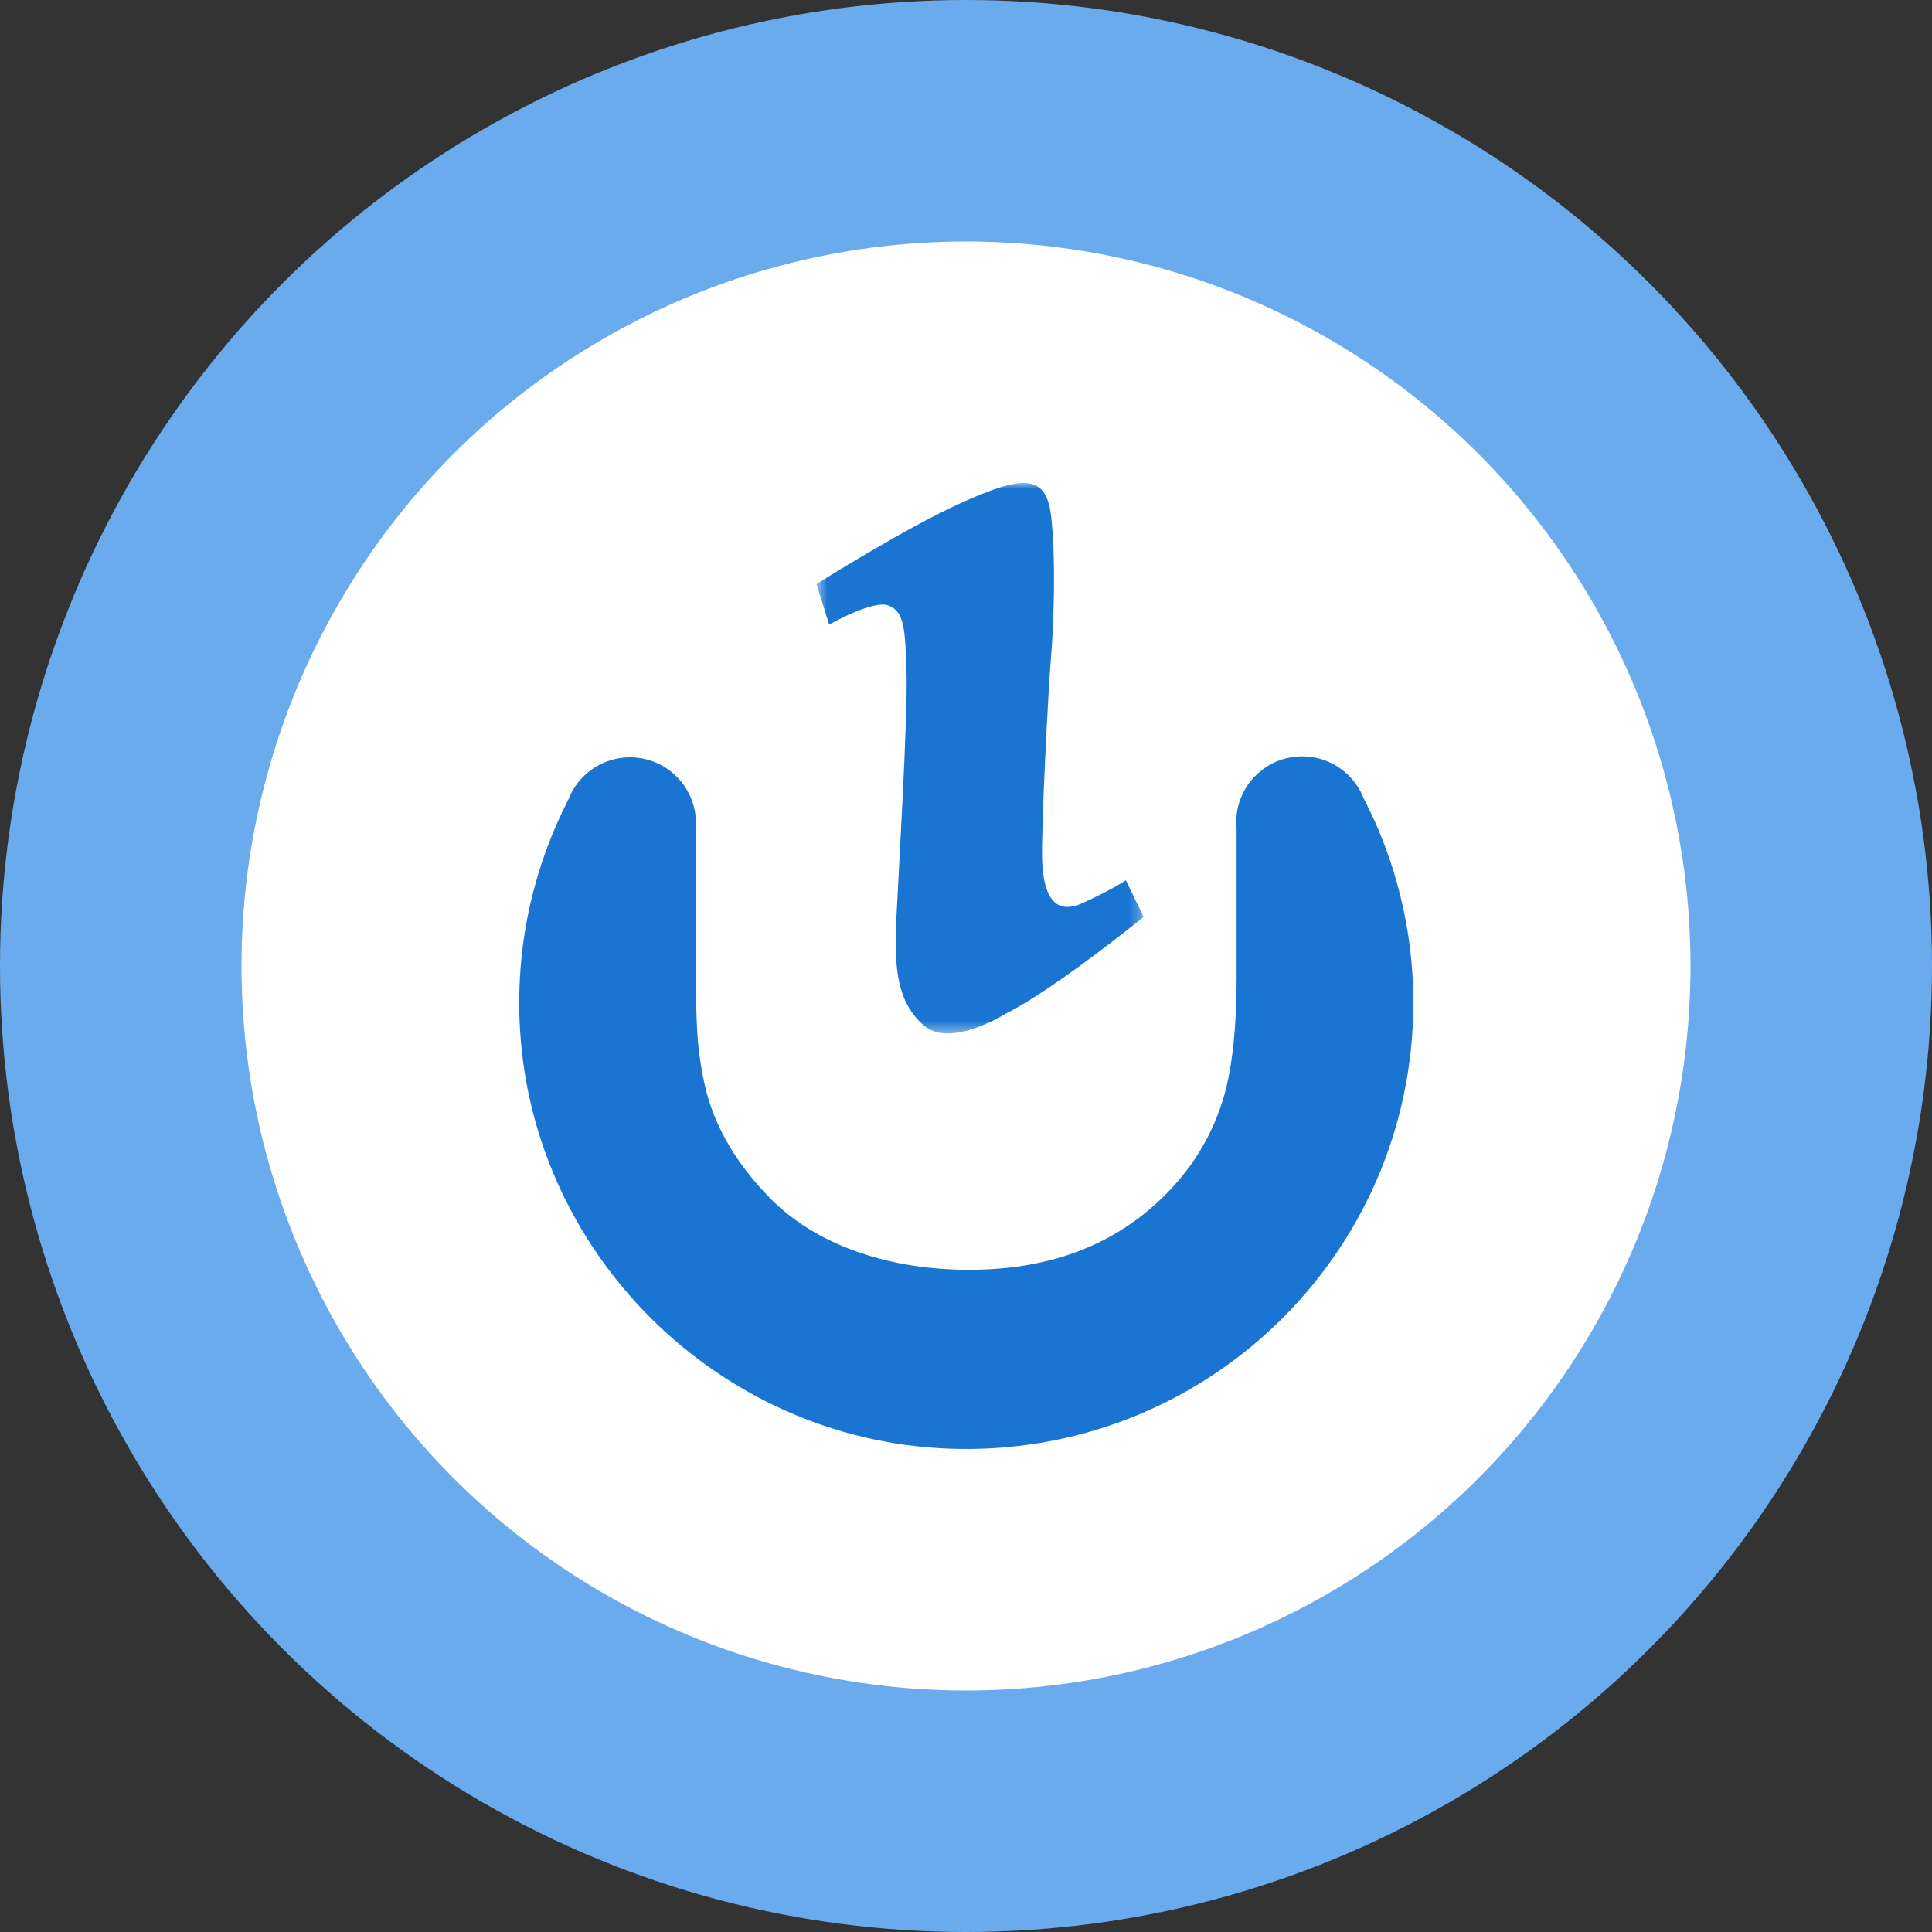 <svg width="160" height="160" viewBox="0 0 160 160" fill="none" xmlns="http://www.w3.org/2000/svg">
<rect x="0" y="0" width="160" height="160" fill="#333333" stroke="none"/>
<circle cx="80" cy="80" r="80" fill="#6AABEE"/>
<circle cx="80" cy="80" r="60" fill="white"/>
<mask id="mask0_0_2236" style="mask-type:luminance" maskUnits="userSpaceOnUse" x="67" y="40" width="28" height="46">
<path fill-rule="evenodd" clip-rule="evenodd" d="M67.618 40H94.709V85.584H67.618V40Z" fill="white"/>
</mask>
<g mask="url(#mask0_0_2236)">
<path fill-rule="evenodd" clip-rule="evenodd" d="M67.618 48.371C67.618 48.371 75.074 43.654 79.798 41.558C84.524 39.461 86.624 39.146 87.044 42.71C87.464 46.274 87.254 51.934 87.044 54.345C86.833 56.756 86.204 68.81 86.308 71.325C86.414 73.84 87.149 75.937 89.669 74.784C92.189 73.631 93.239 72.898 93.239 72.898L94.709 75.937C94.709 75.937 87.359 81.912 83.369 83.903C83.369 83.903 78.748 86.838 76.544 84.951C74.339 83.065 74.023 80.339 74.234 76.042C74.444 71.744 75.178 59.481 75.074 55.708C74.968 51.934 74.864 50.677 73.603 50.153C72.343 49.628 68.668 51.724 68.668 51.724L67.618 48.371Z" fill="#1974D2"/>
</g>
<path fill-rule="evenodd" clip-rule="evenodd" d="M112.936 66.118C112.767 65.685 112.545 65.281 112.278 64.909C111.285 63.535 109.673 62.638 107.846 62.638C105.021 62.638 102.697 64.776 102.411 67.521C102.391 67.709 102.38 67.9 102.38 68.093C102.38 68.287 102.391 68.477 102.411 68.665V80.984C102.411 84.956 102.077 88.171 101.41 90.63C100.511 93.781 98.907 96.523 96.597 98.855C92.464 103.057 87.023 105.158 80.273 105.158C76.988 105.158 73.959 104.683 71.187 103.735C68.055 102.659 65.49 101.059 63.487 98.932C61.023 96.344 59.38 93.577 58.56 90.63C58.199 89.298 57.943 87.799 57.789 86.133C57.686 84.802 57.635 83.085 57.635 80.984V68.223C57.635 68.206 57.638 68.19 57.638 68.174C57.638 68.157 57.635 68.141 57.635 68.124C57.608 65.134 55.174 62.718 52.173 62.718C50.287 62.718 48.625 63.671 47.642 65.121C47.42 65.448 47.238 65.803 47.09 66.175C44.282 71.626 42.779 77.856 43.026 84.463C43.746 103.619 59.358 119.227 78.546 119.971C99.667 120.791 117.047 103.943 117.047 83.043C117.047 76.941 115.559 71.19 112.936 66.118Z" fill="#1974D2"/>
</svg>
